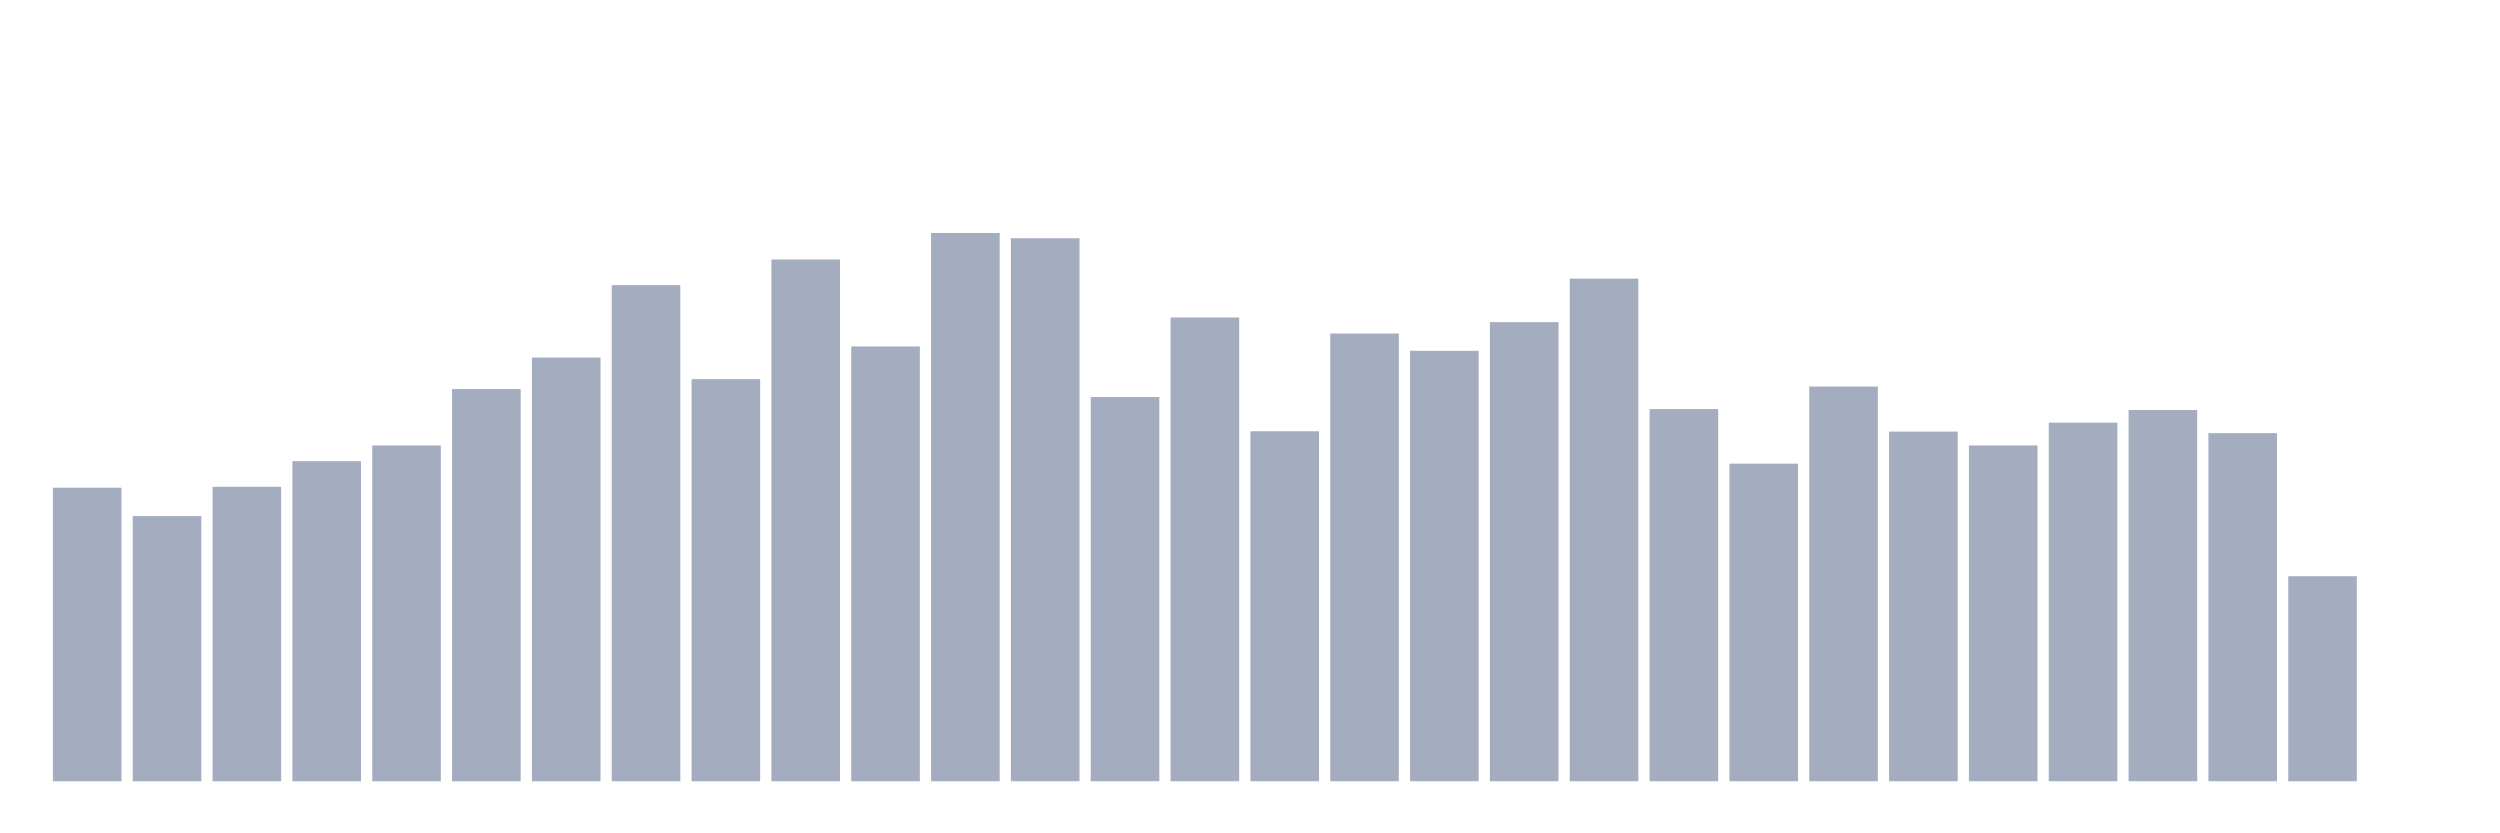 <svg xmlns="http://www.w3.org/2000/svg" viewBox="0 0 480 160"><g transform="translate(10,10)"><rect class="bar" x="0.153" width="13.175" y="83.639" height="56.361" fill="rgb(164,173,192)"></rect><rect class="bar" x="15.482" width="13.175" y="89.085" height="50.915" fill="rgb(164,173,192)"></rect><rect class="bar" x="30.81" width="13.175" y="83.461" height="56.539" fill="rgb(164,173,192)"></rect><rect class="bar" x="46.138" width="13.175" y="78.547" height="61.453" fill="rgb(164,173,192)"></rect><rect class="bar" x="61.466" width="13.175" y="75.528" height="64.472" fill="rgb(164,173,192)"></rect><rect class="bar" x="76.794" width="13.175" y="64.694" height="75.306" fill="rgb(164,173,192)"></rect><rect class="bar" x="92.123" width="13.175" y="58.655" height="81.345" fill="rgb(164,173,192)"></rect><rect class="bar" x="107.451" width="13.175" y="44.742" height="95.258" fill="rgb(164,173,192)"></rect><rect class="bar" x="122.779" width="13.175" y="62.799" height="77.201" fill="rgb(164,173,192)"></rect><rect class="bar" x="138.107" width="13.175" y="39.828" height="100.172" fill="rgb(164,173,192)"></rect><rect class="bar" x="153.436" width="13.175" y="56.524" height="83.476" fill="rgb(164,173,192)"></rect><rect class="bar" x="168.764" width="13.175" y="34.737" height="105.263" fill="rgb(164,173,192)"></rect><rect class="bar" x="184.092" width="13.175" y="35.743" height="104.257" fill="rgb(164,173,192)"></rect><rect class="bar" x="199.42" width="13.175" y="66.233" height="73.767" fill="rgb(164,173,192)"></rect><rect class="bar" x="214.748" width="13.175" y="50.958" height="89.042" fill="rgb(164,173,192)"></rect><rect class="bar" x="230.077" width="13.175" y="72.804" height="67.196" fill="rgb(164,173,192)"></rect><rect class="bar" x="245.405" width="13.175" y="54.037" height="85.963" fill="rgb(164,173,192)"></rect><rect class="bar" x="260.733" width="13.175" y="57.352" height="82.648" fill="rgb(164,173,192)"></rect><rect class="bar" x="276.061" width="13.175" y="51.847" height="88.153" fill="rgb(164,173,192)"></rect><rect class="bar" x="291.39" width="13.175" y="43.499" height="96.501" fill="rgb(164,173,192)"></rect><rect class="bar" x="306.718" width="13.175" y="68.542" height="71.458" fill="rgb(164,173,192)"></rect><rect class="bar" x="322.046" width="13.175" y="79.021" height="60.979" fill="rgb(164,173,192)"></rect><rect class="bar" x="337.374" width="13.175" y="64.22" height="75.78" fill="rgb(164,173,192)"></rect><rect class="bar" x="352.702" width="13.175" y="72.864" height="67.136" fill="rgb(164,173,192)"></rect><rect class="bar" x="368.031" width="13.175" y="75.528" height="64.472" fill="rgb(164,173,192)"></rect><rect class="bar" x="383.359" width="13.175" y="71.147" height="68.853" fill="rgb(164,173,192)"></rect><rect class="bar" x="398.687" width="13.175" y="68.719" height="71.281" fill="rgb(164,173,192)"></rect><rect class="bar" x="414.015" width="13.175" y="73.16" height="66.84" fill="rgb(164,173,192)"></rect><rect class="bar" x="429.344" width="13.175" y="100.63" height="39.37" fill="rgb(164,173,192)"></rect><rect class="bar" x="444.672" width="13.175" y="140" height="0" fill="rgb(164,173,192)"></rect></g></svg>